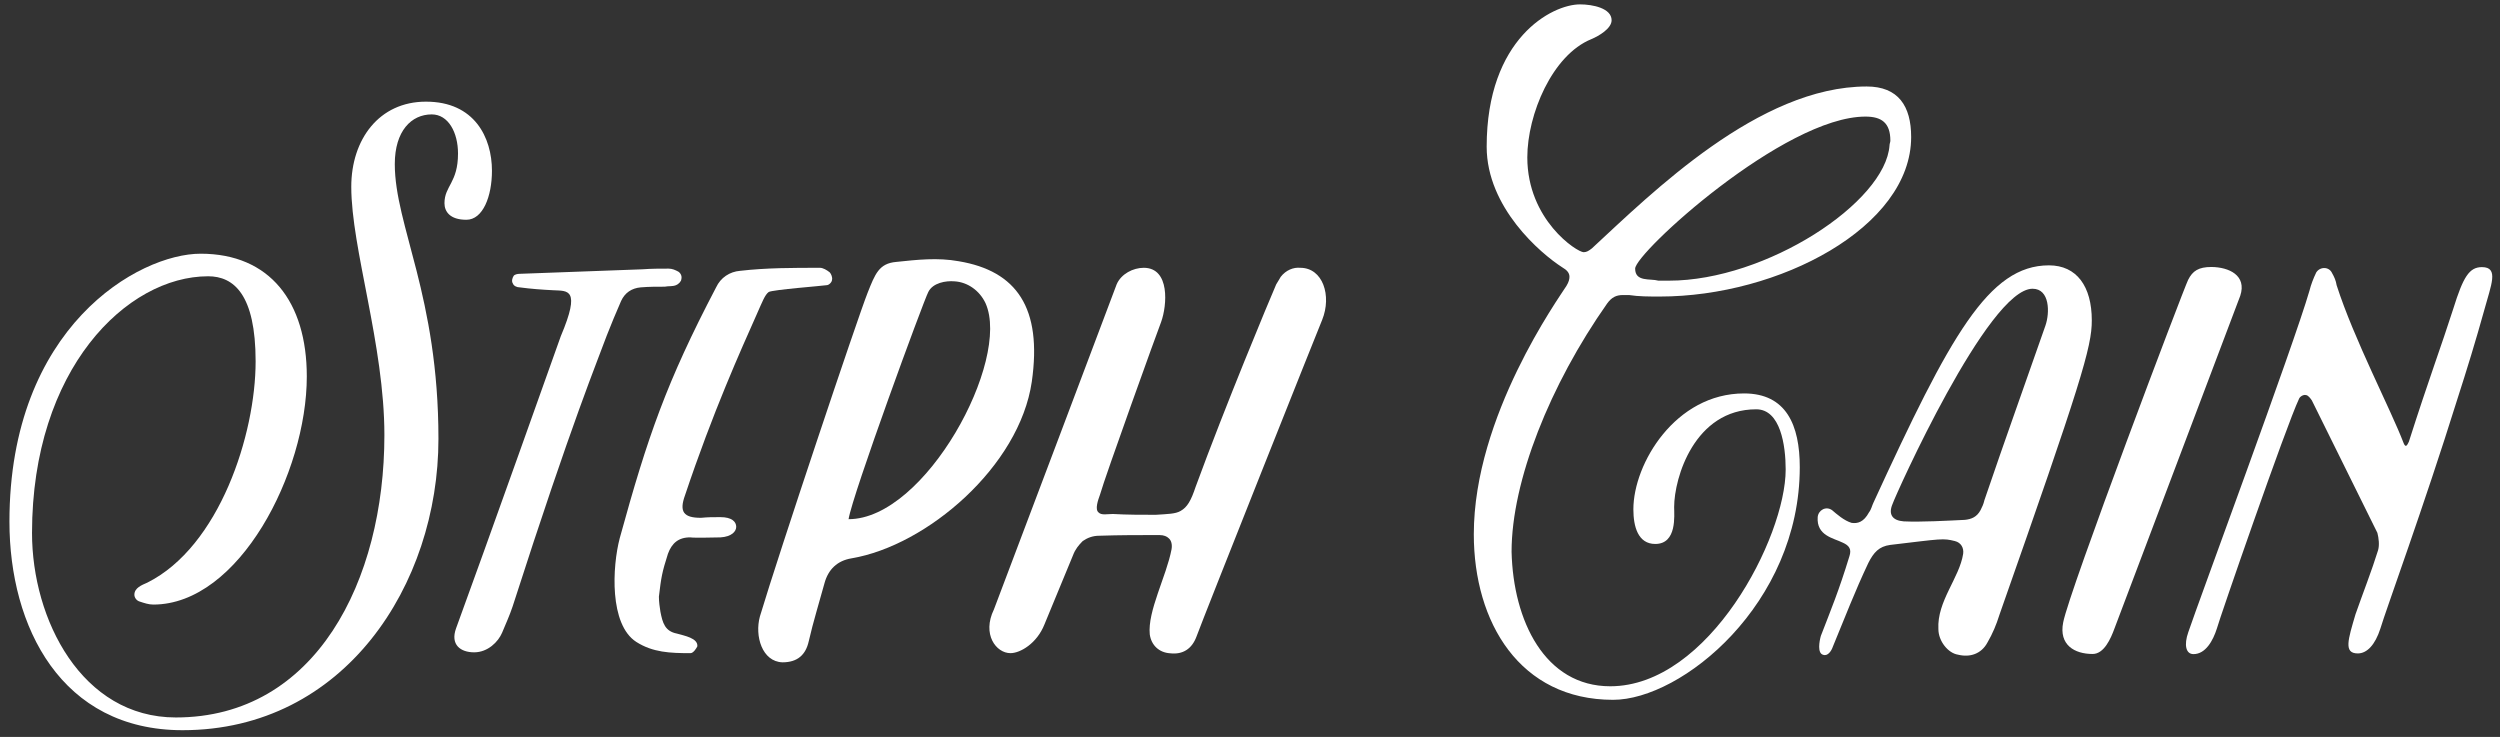 <?xml version="1.0" encoding="utf-8"?>
<!-- Generator: Adobe Illustrator 19.0.0, SVG Export Plug-In . SVG Version: 6.00 Build 0)  -->
<!DOCTYPE svg PUBLIC "-//W3C//DTD SVG 1.1//EN" "http://www.w3.org/Graphics/SVG/1.1/DTD/svg11.dtd">
<svg version="1.1" id="Layer_1" xmlns="http://www.w3.org/2000/svg" xmlns:xlink="http://www.w3.org/1999/xlink" x="0px" y="0px"
	 viewBox="0 0 1826.9 538.5" enable-background="new 0 0 1826.9 538.5" xml:space="preserve">
<rect x="0" y="0" width="1826.9" height="538.5" fill="#333333" stroke="none"/>
<g id="XMLID_40_">
	<path id="XMLID_41_" fill="#FFFFFF" d="M359.5,124.8c0,18.7-6.6,35.8-18.7,35.8c-12.1,0-16-6.1-16-12.1c0-12.7,9.9-14.9,9.9-36.3
		c0-15.4-7.1-28.6-19.2-28.6c-14.9,0-27,12.1-27,36.3c0,45.1,31.9,96.3,31.9,200.8c0,106.7-68.8,212.9-187,212.9
		c-88.6,0-126.5-75.4-126.5-152.4c0-142.5,94.6-195.8,139.7-195.8c50.6,0,77.6,35.2,77.6,89.7c0,70.4-49.5,166.7-112.2,166.7
		c-3.3,0-6.6-1.1-9.9-2.2c-2.2-0.6-3.9-2.8-3.9-5c0-5,5.5-7.1,9.4-8.8c52.8-26.4,79.2-108.4,79.2-161.7c0-49-16-62.2-34.7-62.2
		c-59.4,0-128.7,67.7-128.7,187.6c0,63.2,36.3,134.8,105.1,134.8c102.3,0,152.4-100.1,152.4-206.3c0-66-24.2-136.4-24.2-181.5
		c0-34.7,20.4-62.2,54.5-62.2C346.8,74.2,359.5,100.6,359.5,124.8z"/>
	<path id="XMLID_43_" fill="#FFFFFF" d="M379.8,210c-2.2,0-4.4-1.1-5-2.8c-1.1-1.6-0.5-3.9,0.5-5.5c0.6-1.1,2.8-1.6,4.4-1.6
		l89.7-3.3c6.6-0.5,13.2-0.5,19.2-0.5c2.8,0,5,1.1,7.1,2.2c1.7,1.1,2.8,3.3,2.2,5.5c0,1.6-2.2,3.8-3.9,4.4c-2.8,1.1-5.5,0.5-8.2,1.1
		c-6,0-11.5,0-17.6,0.5c-6.6,0.6-11.5,3.9-14.3,9.9c-3.9,8.8-7.2,17-10.5,25.3c-6.6,18.2-24.8,61.1-68.8,198
		c-2.2,6.6-5,12.7-7.7,19.2c-2.8,6.6-10.4,14.3-20.4,14.3c-9.9,0-17.6-5.5-13.2-17.6c19.8-53.9,76.5-213.4,76.5-213.4
		c14.9-35.2,5-33-5.5-33.6C396.3,211.7,388,211.1,379.8,210z"/>
	<path id="XMLID_45_" fill="#FFFFFF" d="M488.1,404.7c-4.4,13.8-4.9,17.1-6.6,31.3c0,3.9,0.6,7.7,1.1,11c1.6,8.2,3.3,14.3,12.1,16
		c5.5,1.6,15.4,3.3,14.9,9.3c-0.5,1.1-2.8,5-5,5c-14.9,0-27.5-0.5-39.6-8.2c-19.8-12.7-17.6-55-12.1-75.9
		c20.4-74.2,34.1-113.9,70.4-183.2c3.3-7.1,9.9-11.5,17.6-12.1c19.2-2.2,38.5-2.2,58.3-2.2c2.2,0,5,1.6,7.1,3.3
		c1.1,1.1,2.2,3.9,1.7,5.5c0,1.6-2.2,3.9-3.9,3.9c-2.8,0.5-39.6,3.3-42.4,5c-2.8,2.2-4.4,6.6-8.8,16.5c-11.5,25.9-31.9,71-52.3,132
		c-4.4,12.1-1.1,16.5,11.6,16.5c5.5-0.5,8.2-0.5,14.3-0.5c8.2,0,11.5,3.3,11.5,7.1c0,3.3-3.3,7.2-11.5,7.7c-2.2,0-19.3,0.5-22,0
		C495.8,392.6,490.9,397,488.1,404.7z"/>
	<path id="XMLID_47_" fill="#FFFFFF" d="M622.3,408c-10.5,1.7-17.1,8.2-19.8,18.2c-3.9,14.3-8.2,28-11.5,42.4
		c-2.2,9.9-8.2,15.4-19.2,15.4c-14.9-0.5-20.4-19.2-16.5-33.5c13.8-46.2,71.5-218.4,78.7-236.5c5.5-13.8,8.3-21.5,20.9-22.6
		c15.4-1.6,30.2-3.3,45.7-0.5c42.4,7.1,61.1,34.1,53.4,88C745,340.9,677.3,398.7,622.3,408z M720.2,221.6
		c-4.4-9.4-13.2-15.4-22.5-16c-6.6-0.6-16,1.1-19.3,7.7c-3.3,6-55.6,148.5-58.3,166.1C676.2,379.4,738.9,263.4,720.2,221.6z"/>
	<path id="XMLID_50_" fill="#FFFFFF" d="M813.2,375.6c10.4,0.6,20.9,0.6,31.4,0.6c8.8-0.6,14.3-0.6,18.1-2.8c5-2.8,7.7-7.7,11-17.6
		c22-60,53.4-135.3,58.9-148c1.1-1.6,2.2-3.8,3.3-5.5c3.8-4.9,9.3-7.1,14.3-6.6c16.5,0,23.1,20.4,16,38
		c-1.7,3.8-86.9,217.8-91.9,231.6c-3.3,8.8-9.9,13.2-19.2,12.1c-8.2-0.5-13.8-6-14.9-13.8c-1.7-17,12.1-42.3,15.9-62.1
		c0.6-3.3,0-6.6-2.2-8.3c-1.1-1.1-3.3-2.2-6.6-2.2c-14.9,0-29.2,0-44,0.5c-4.9,0-8.8,1.6-12.1,3.9c-2.8,2.8-5.5,6-7.1,10.4
		c-4.9,12.1-16,38.5-20.9,50.6c-5.5,13.8-17.6,20.9-24.8,20.9c-10.5,0-20.9-13.8-12.1-31.9c9.9-25.9,89.7-237.6,89.7-237.6
		c3.3-7.7,12.1-12.1,19.8-12.1c19.3,0,17.1,27.5,12.7,39.6c-2.2,5.5-41.3,113.9-44.6,126c-1.6,4.4-3.9,11-1.1,13.2
		C804.9,376.7,809.3,375.6,813.2,375.6z"/>
	<path id="XMLID_52_" fill="#FFFFFF" d="M1176.7,501.5c72.1,0,128.2-108.9,128.2-158.4c0-17.6-3.8-44-21.5-44c-45.1,0-60,50-60,71.5
		c0,6,2.2,26.9-13.8,26.9c-12.6,0-16-12.7-16-25.3c0-33.5,30.8-84.7,80.9-84.7c30.8,0,40.7,23.1,40.7,53.9
		c0,100.1-86.4,170-136.4,170c-68.2,0-101.8-56.6-101.8-121c0-86.3,62.2-172.7,67.7-181.5c1.7-2.8,2.2-4.9,2.2-6.6
		c0-2.8-1.7-4.9-5.5-7.1c-15.4-9.9-55-43.5-55-88c0-79.2,47.8-104,68.2-104c9.3,0,23.1,2.8,23.1,11.6c0,6-9.3,11.5-14.8,13.8
		c-28.6,11.6-46.8,55-46.8,86.4c0,45.7,36.3,69.3,41.2,69.3c2.2,0,3.8-1.1,6-2.8c44-40.7,122.1-118.3,200.8-118.3
		c23.1,0,32.5,14.3,32.5,36.9c0,66-96.8,116.6-183.7,116.6c-7.7,0-15.4,0-22.5-1.1c-1.7,0-3.3,0-4.4,0c-4.9,0-8.2,1.6-11.5,6.1
		c-41.8,59.4-69.9,129.8-69.9,181.5C1105.8,453.7,1128.9,501.5,1176.7,501.5z M1219.6,205.1c71,0,158.4-57.2,161.2-99
		c0-1.1,0.6-2.2,0.6-3.3c0-13.2-6.6-17.6-18.2-17.6c-59.4,0-168.3,99.6-168.3,111.1c0,9.9,11,7.1,17,8.8
		C1214.7,205.1,1217.4,205.1,1219.6,205.1z"/>
	<path id="XMLID_55_" fill="#FFFFFF" d="M1461.1,449.3c-2.2,7.1-5,13.8-8.8,20.3c-4.4,8.2-12.7,11-21.5,8.8
		c-7.2-1.1-14.3-9.9-14.3-18.7c-1.1-20.3,15.4-37.4,18.1-55c0.6-4.4-1.6-8.2-6-9.3c-8.8-2.2-9.3-1.7-47.3,2.8
		c-8.2,1.1-12.1,5.5-16,13.2c-9.9,20.9-17,39.6-25.9,61.1c-1.1,3.3-3.8,7.2-7.1,6c-4.4-1.1-2.8-9.9-1.7-13.8
		c7.2-18.7,13.2-33,20.9-58.3c1.6-5,0-7.7-5-9.9c-6.6-3.3-19.2-5-18.2-18.7c0.5-5,6-8.2,10.5-5c3.3,2.8,8.8,7.7,14.3,9.3
		c4.4,0.6,8.8-0.5,12.7-7.7c1.7-2.2,2.2-5,3.3-7.2c56.1-122.1,84.2-173.3,128.2-173.3c20.3,0,31.3,15.4,31.3,40.2
		C1528.7,253.5,1520.5,280.4,1461.1,449.3z M1447.3,372.8c1.1-2.2,2.2-4.4,2.8-7.2c16.5-48.4,27.5-78.6,44.6-127.6
		c3.3-9.4,3.3-27-9.4-27c-32.5,0-100.1,150.7-102.3,157.3c-3.3,7.7,0,12.1,8.2,12.7c12.7,0.6,31.9-0.5,44.6-1.1
		C1440.7,379.4,1444.6,377.8,1447.3,372.8z"/>
	<path id="XMLID_58_" fill="#FFFFFF" d="M1637.1,216.1l-91.9,243.1c-2.8,7.7-7.7,18.7-16,18.7c-13.2,0-24.8-6.6-21.5-23.1
		c4.4-23.1,88-243.7,91.3-250.3s7.7-9.4,17-9.4C1628.8,195.2,1642,201.2,1637.1,216.1z"/>
	<path id="XMLID_60_" fill="#FFFFFF" d="M1760.3,322.8c14.9-46.7,23.7-69.8,32.5-97.3c7.2-23.1,11.6-30.3,20.9-30.3
		c12.7,0,6.6,13.2,1.7,31.4c-6.1,22-12.7,43.5-19.8,65.5c-24.2,77.6-52.2,154-56.1,167.2c-3.9,12.1-9.9,18.2-16.5,18.2
		c-10.5,0-7.2-9.9-1.7-28.6c5-14.3,12.1-32.5,16.5-46.8c1.1-3.8,0.5-8.8-0.5-12.7l-47.9-96.8c-1.1-1.6-2.8-3.9-4.4-3.9
		c-1.7-0.5-4.4,1.1-5,2.8c-9.4,19.8-58.3,161.2-60,167.8c-2.8,8.8-8.2,18.7-17.1,18.7c-5.5,0-7.1-6.6-3.8-16
		c7.2-21.5,77-209.6,88.6-249.7c1.1-4.4,2.8-8.8,4.9-13.2c2.8-4.4,9.4-4.4,11.6,0.5c1.6,2.8,2.8,5.5,3.3,8.8
		c12.7,39.6,39.6,90.8,49,115.5C1758.1,327.7,1759.2,325,1760.3,322.8z"/>
</g>
</svg>
